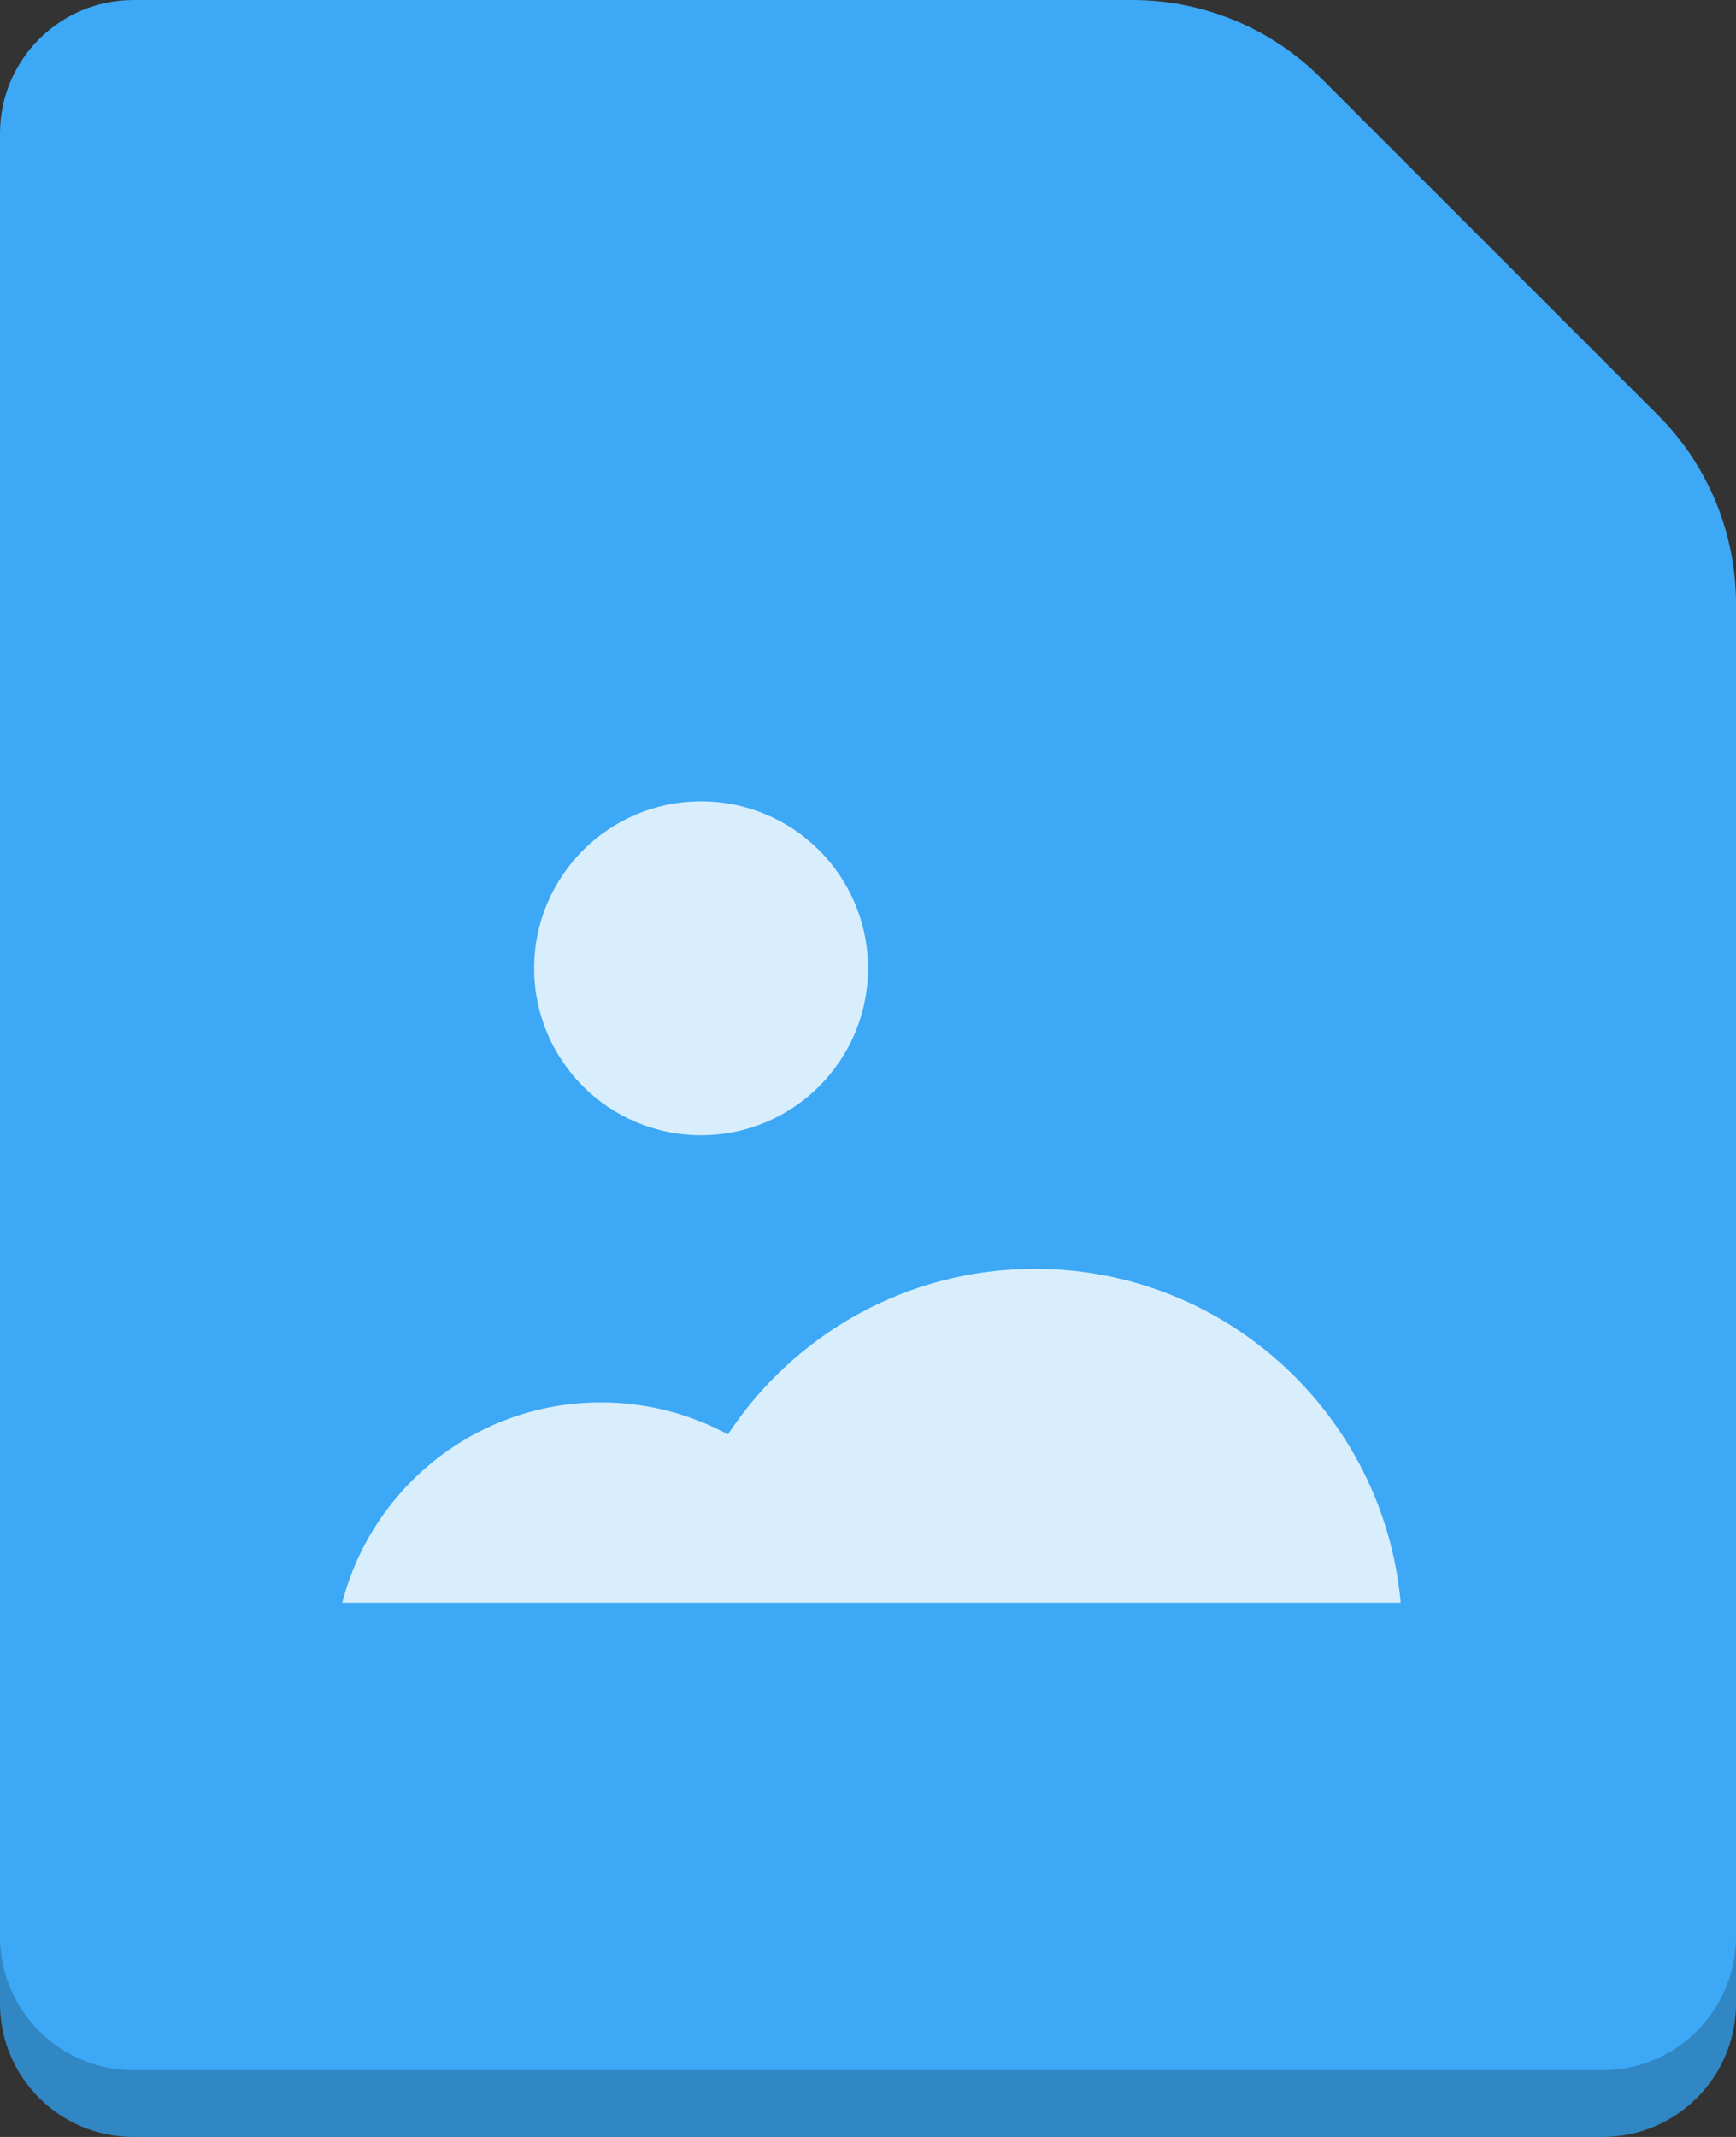 <svg xmlns="http://www.w3.org/2000/svg" class="icon__yebK work-icon" viewBox="0 0 26 32" fill="#3DA8F5"><rect x="0" y="0" width="26" height="32" fill="#333333" stroke="none"/><path class="bg" d="M19.787,1.172 L24.828,6.213 C25.579,6.963 26,7.981 26,9.042 L26,30 C26,31.105 25.105,32 24,32 L2,32 C0.895,32 0,31.105 0,30 L0,2 C0,0.895 0.895,0 2,0 L16.958,8.8817842e-16 C18.019,6.93300504e-16 19.037,0.421 19.787,1.172 Z"></path><path class="dark" d="M0,30 C0,31.105 0.895,32 2,32 L24,32 C25.105,32 26,31.105 26,30 L26,29 C26,30.105 25.105,31 24,31 L2,31 C0.895,31 0,30.105 0,29 L0,30 Z" fill="#000000" opacity=".2"></path><path class="icon" d="M5.126,24 C5.57,22.275 7.136,21 9,21 C9.689,21 10.337,21.174 10.902,21.48 C11.886,19.986 13.578,19 15.5,19 C18.369,19 20.725,21.197 20.978,24 L5.126,24 Z M10.5,12 C11.881,12 13,13.119 13,14.5 C13,15.881 11.881,17 10.5,17 C9.119,17 8,15.881 8,14.5 C8,13.119 9.119,12 10.5,12 Z" fill="#FFFFFF" opacity=".8"></path></svg>